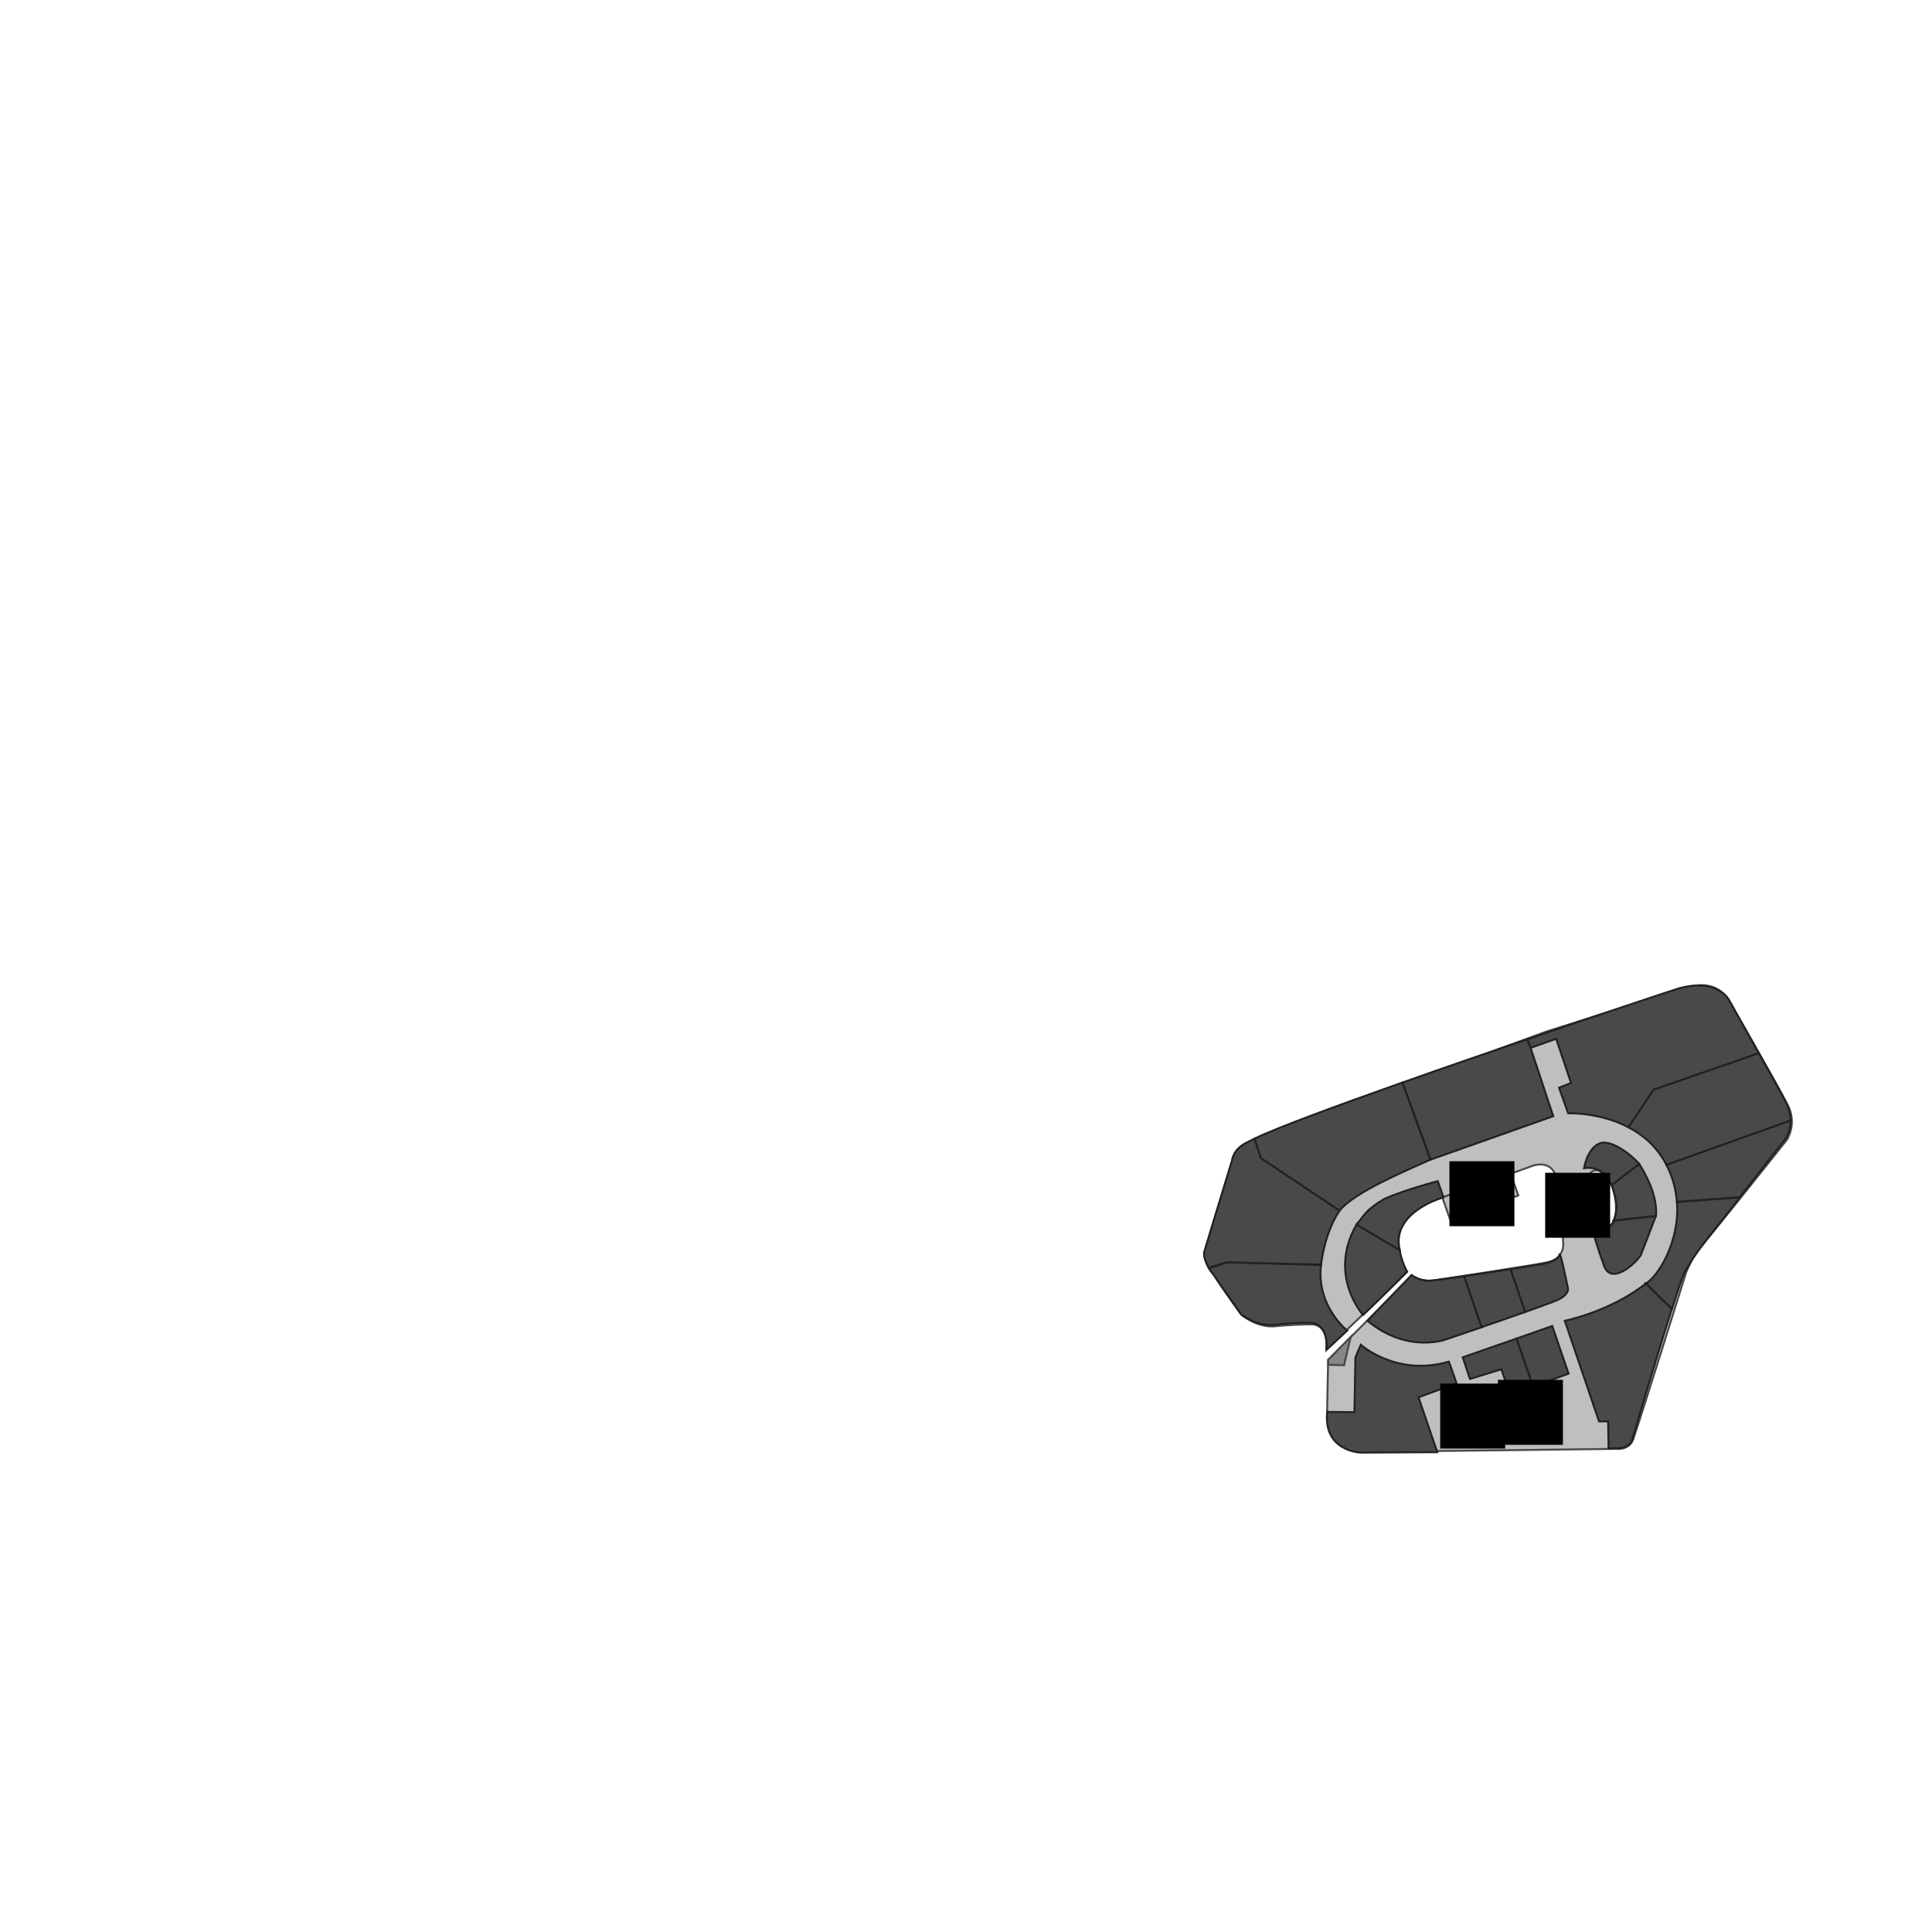 <?xml version="1.0" encoding="utf-8"?>
<!-- Generator: Adobe Illustrator 16.0.0, SVG Export Plug-In . SVG Version: 6.00 Build 0)  -->
<!DOCTYPE svg PUBLIC "-//W3C//DTD SVG 1.1//EN" "http://www.w3.org/Graphics/SVG/1.1/DTD/svg11.dtd">
<svg version="1.1" id="Layer_1" xmlns="http://www.w3.org/2000/svg" xmlns:xlink="http://www.w3.org/1999/xlink" x="0px" y="0px"
	 width="1000px" height="1000px" viewBox="0 0 1000 1000" enable-background="new 0 0 1000 1000" xml:space="preserve">
<g id="background">
</g>
<g id="etc">
	<path fill="#BFBFBF" stroke="#494949" stroke-miterlimit="10" d="M925.486,572.272c-4.709-9.717-30.644-54.335-30.644-54.335
		s-5.231-10.986-19.955-7.25c-16.966,5.008-74.215,23.169-74.215,23.169s-156.651,57.101-157.923,59.343
		c-1.271,2.242-2.018-0.225-4.26,6.502c-3.214,8.445-14.2,45.366-14.2,45.366s-2.467,8.221,3.513,14.2
		c7.25,11.211,14.947,21.45,14.947,21.45s8.222,6.727,17.414,5.755c9.193-0.972,18.162-0.972,18.162-0.972s9.342-1.196,8.221,13.004
		l41.854-40.209c-1.719-2.84-13.378-23.243,7.923-34.828c4.185-1.494,7.548-2.69,10.239-3.662v-0.074c0,0,20.702-7.25,0,0.074
		l4.185,11.884l35.127-12.93l-3.961-11.211l11.734-4.26c0,0,9.192-3.214,11.733,5.754c2.541,8.969,3.737,34.38,3.737,34.38
		s0.972,7.997-8.222,9.94c-9.192,1.943-58.744,9.342-58.744,9.342s-6.203,0.972-11.285-2.392l-43.423,43.498l-0.599,30.419
		c0,0,0.972,16.218,16.966,17.189c14.948,0,132.811-1.494,132.811-1.494s6.502,0.971,8.744-5.008
		c2.242-5.979,27.429-86.473,27.429-86.473s3.961-9.491,6.727-12.183c2.766-2.69,45.366-56.277,45.366-56.277
		S930.27,581.988,925.486,572.272z M834.081,633.782c-4.709,6.203-6.727,4.26-7.698,3.961s-4.26-26.906-4.26-26.906
		s-0.225-5.456,4.708-5.007c4.933,0.448,8.222,9.939,8.222,9.939S838.789,627.578,834.081,633.782z"/>
	<polygon fill="#868686" stroke="#494949" stroke-miterlimit="10" points="699.178,691.928 695.665,706.651 687.594,706.428 
		687.444,703.887 	"/>
</g>
<g id="rooms">
	<path id="q7a-1" fill="#494949" stroke="#212121" stroke-miterlimit="10" d="M625.859,656.502
		c0.448,0.748,16.442,23.692,16.442,23.692s8.371,6.876,17.938,5.456c11.211-1.271,18.161-0.972,18.161-0.972
		s9.118-0.523,8.222,13.976l10.688-9.939c0,0-16.144-12.855-13.528-33.932l-48.505-1.495L625.859,656.502z"/>
	<path id="q7a-3" fill="#494949" stroke="#212121" stroke-miterlimit="10" d="M652.541,599.327L652.541,599.327l-3.139-10.015
		c-1.346,0.598-2.392,1.195-3.214,1.645c-7.997,3.513-8.445,9.491-8.445,9.491l-14.425,47.534c0,0-0.972,2.541,2.392,8.221
		l9.044-2.84l49.027,1.195c0-0.224,0.075-0.373,0.075-0.598c1.495-10.837,4.708-20.029,9.492-27.354L652.541,599.327
		L652.541,599.327z"/>
	<path id="q7a-6" fill="#494949" stroke="#212121" stroke-miterlimit="10" d="M725.935,560.313l14.499,39.911
		c27.803-9.791,63.527-22.497,63.527-22.497l-11.733-35.351l0,0l-1.645-4.484C769.581,545.067,746.936,552.84,725.935,560.313z"/>
	<path id="q7a-7" fill="#494949" stroke="#212121" stroke-miterlimit="10" d="M895.142,517.938c0,0-5.755-12.183-26.681-6.203
		c-9.193,2.989-40.957,13.527-77.878,26.158l1.645,4.484l13.229-4.709l7.698,22.87l-6.203,2.467l4.708,13.229
		c0,0,16.144-0.673,31.241,7.249l13.004-19.432l54.484-18.909C902.69,531.391,895.142,517.938,895.142,517.938z"/>
	<path id="q7a-8" fill="#494949" stroke="#212121" stroke-miterlimit="10" d="M925.037,571.749
		c-2.615-5.008-8.67-15.919-14.648-26.607l-54.484,18.909l-13.005,19.432c7.399,3.887,14.5,9.791,19.357,18.909
		c0.075,0.225,0.225,0.374,0.299,0.598l64.275-22.944C926.831,577.578,926.308,574.813,925.037,571.749z"/>
	<path id="q7a-11" fill="#494949" stroke="#212121" stroke-miterlimit="10" d="M886.174,638.042
		c2.242-2.766,7.996-10.09,14.424-18.312l-32.586,2.393c1.495,20.478-9.641,38.266-15.919,42.077c-0.075,0-0.075,0.075-0.149,0.075
		l13.453,13.229c3.363-10.613,6.054-18.461,6.875-19.507C876.009,650.972,882.437,642.75,886.174,638.042z"/>
	<path id="q7a-10" fill="#494949" stroke="#212121" stroke-miterlimit="10" d="M926.831,579.97l-64.275,22.945
		c3.289,6.427,4.933,12.93,5.382,19.133l32.586-2.392c10.911-13.977,23.691-30.27,23.691-30.27S926.831,585.725,926.831,579.97z"/>
	<path id="q7a-5" fill="#494949" stroke="#212121" stroke-miterlimit="10" d="M649.402,589.312l3.139,10.015l40.808,27.279
		c7.847-9.641,34.006-20.478,47.01-26.382l-14.499-39.911C691.256,572.571,660.986,583.707,649.402,589.312z"/>
	<path id="q7a-2" fill="#494949" stroke="#212121" stroke-miterlimit="10" d="M705.53,680.643c0,0,14.2-13.453,22.646-22.421
		c-1.943-4.111-3.14-7.773-3.737-11.137l-22.271-13.303C686.995,660.09,705.53,680.643,705.53,680.643z"/>
	<path id="q7a-4" fill="#494949" stroke="#212121" stroke-miterlimit="10" d="M747.16,619.73l-2.99-8.37
		c0,0-17.189,4.484-27.652,9.192c-10.464,6.203-10.464,8.969-14.201,12.93c-0.074,0.075-0.074,0.149-0.148,0.3l22.347,13.303
		C719.73,627.279,747.16,619.73,747.16,619.73z"/>
	<g id="q7a-15">
		<path fill="#494949" stroke="#212121" stroke-miterlimit="10" d="M739.387,662.93c-5.007,0-8.744-2.989-8.744-2.989l-22.87,23.692
			c21.151,17.413,41.106,9.491,41.106,9.491s7.997-2.69,18.012-6.129l-9.043-26.382C748.654,661.884,741.106,662.93,739.387,662.93z
			"/>
		<path fill="#494949" stroke="#212121" stroke-miterlimit="10" d="M686.995,730.792l14.052,0.149l0.522-28.4l2.766-6.502
			c0,0,18.46,16.666,45.591,8.744c2.242,5.979,3.961,11.211,3.961,11.211l-19.656,7.25l9.716,28.4l-39.611,0.224
			C704.26,751.868,684.754,751.271,686.995,730.792z"/>
	</g>
	<g id="q7a-14">
		<path fill="#494949" stroke="#212121" stroke-miterlimit="10" d="M757.848,660.538l9.043,26.383
			c7.175-2.467,15.471-5.307,22.571-7.848l-7.623-22.197C774.365,658.071,765.546,659.417,757.848,660.538z"/>
		<polygon fill="#494949" stroke="#212121" stroke-miterlimit="10" points="757.1,702.541 760.837,713.752 777.056,708.744 
			781.764,721.973 793.572,717.713 784.978,692.825 		"/>
	</g>
	<g id="q7a-13">
		<path fill="#494949" stroke="#212121" stroke-miterlimit="10" d="M811.435,666.144c0,0-3.961-19.656-4.26-16.667
			c-0.299,2.99-8.222,4.709-8.222,4.709s-7.474,1.195-17.114,2.69l7.623,22.197c7.922-2.84,14.499-5.231,16.741-6.203
			C813.154,669.656,811.435,666.144,811.435,666.144z"/>
		<polygon fill="#494949" stroke="#212121" stroke-miterlimit="10" points="803.438,686.323 784.978,692.825 793.572,717.713 
			811.884,710.986 		"/>
	</g>
	<path id="q7a-9" fill="#494949" stroke="#212121" stroke-miterlimit="10" d="M828.326,591.704
		c-6.727,2.242-8.445,12.93-8.445,12.93c8.744-1.271,12.182,5.231,12.705,5.979c0.225,0.299,0.896,1.271,1.645,2.84l14.274-10.986
		C842.975,596.263,833.482,589.985,828.326,591.704z"/>
	<g id="q7a-12">
		<path fill="#494949" stroke="#212121" stroke-miterlimit="10" d="M809.94,683.633l17.713,52.092h4.708l0.225,13.977l6.203-0.225
			c0,0,5.008-0.522,5.979-3.961c0.673-2.466,12.556-42.899,20.553-67.938l-13.453-13.229
			C833.482,678.924,809.94,683.633,809.94,683.633z"/>
		<path fill="#494949" stroke="#212121" stroke-miterlimit="10" d="M857.101,629.372l-21.898,2.392
			c0.972,1.943-7.848,6.951-7.848,6.951l-2.242,0.747c0,0,1.719,6.502,5.231,15.919s15.172-0.149,18.909-5.68L857.101,629.372"/>
	</g>
</g>
<g id="signs">
	<g id="lift">
		<rect id="lift-1" x="750.225" y="601.046" width="33.632" height="33.633"/>
		<rect id="lift-2" x="775.336" y="714.2" width="33.633" height="33.633"/>
	</g>
	<rect id="escalator" x="799.775" y="607.025" width="33.633" height="33.633"/>
	<rect id="toilet" x="745.441" y="716.144" width="33.632" height="33.632"/>
</g>
<path id="q7a-11b" fill="#494949" stroke="#212121" stroke-miterlimit="10" d="M834.23,613.453l14.274-10.986
	c5.904,9.491,9.193,18.535,8.67,26.905l-21.898,2.392C837.817,625.262,836.473,620.329,834.23,613.453z"/>
</svg>
